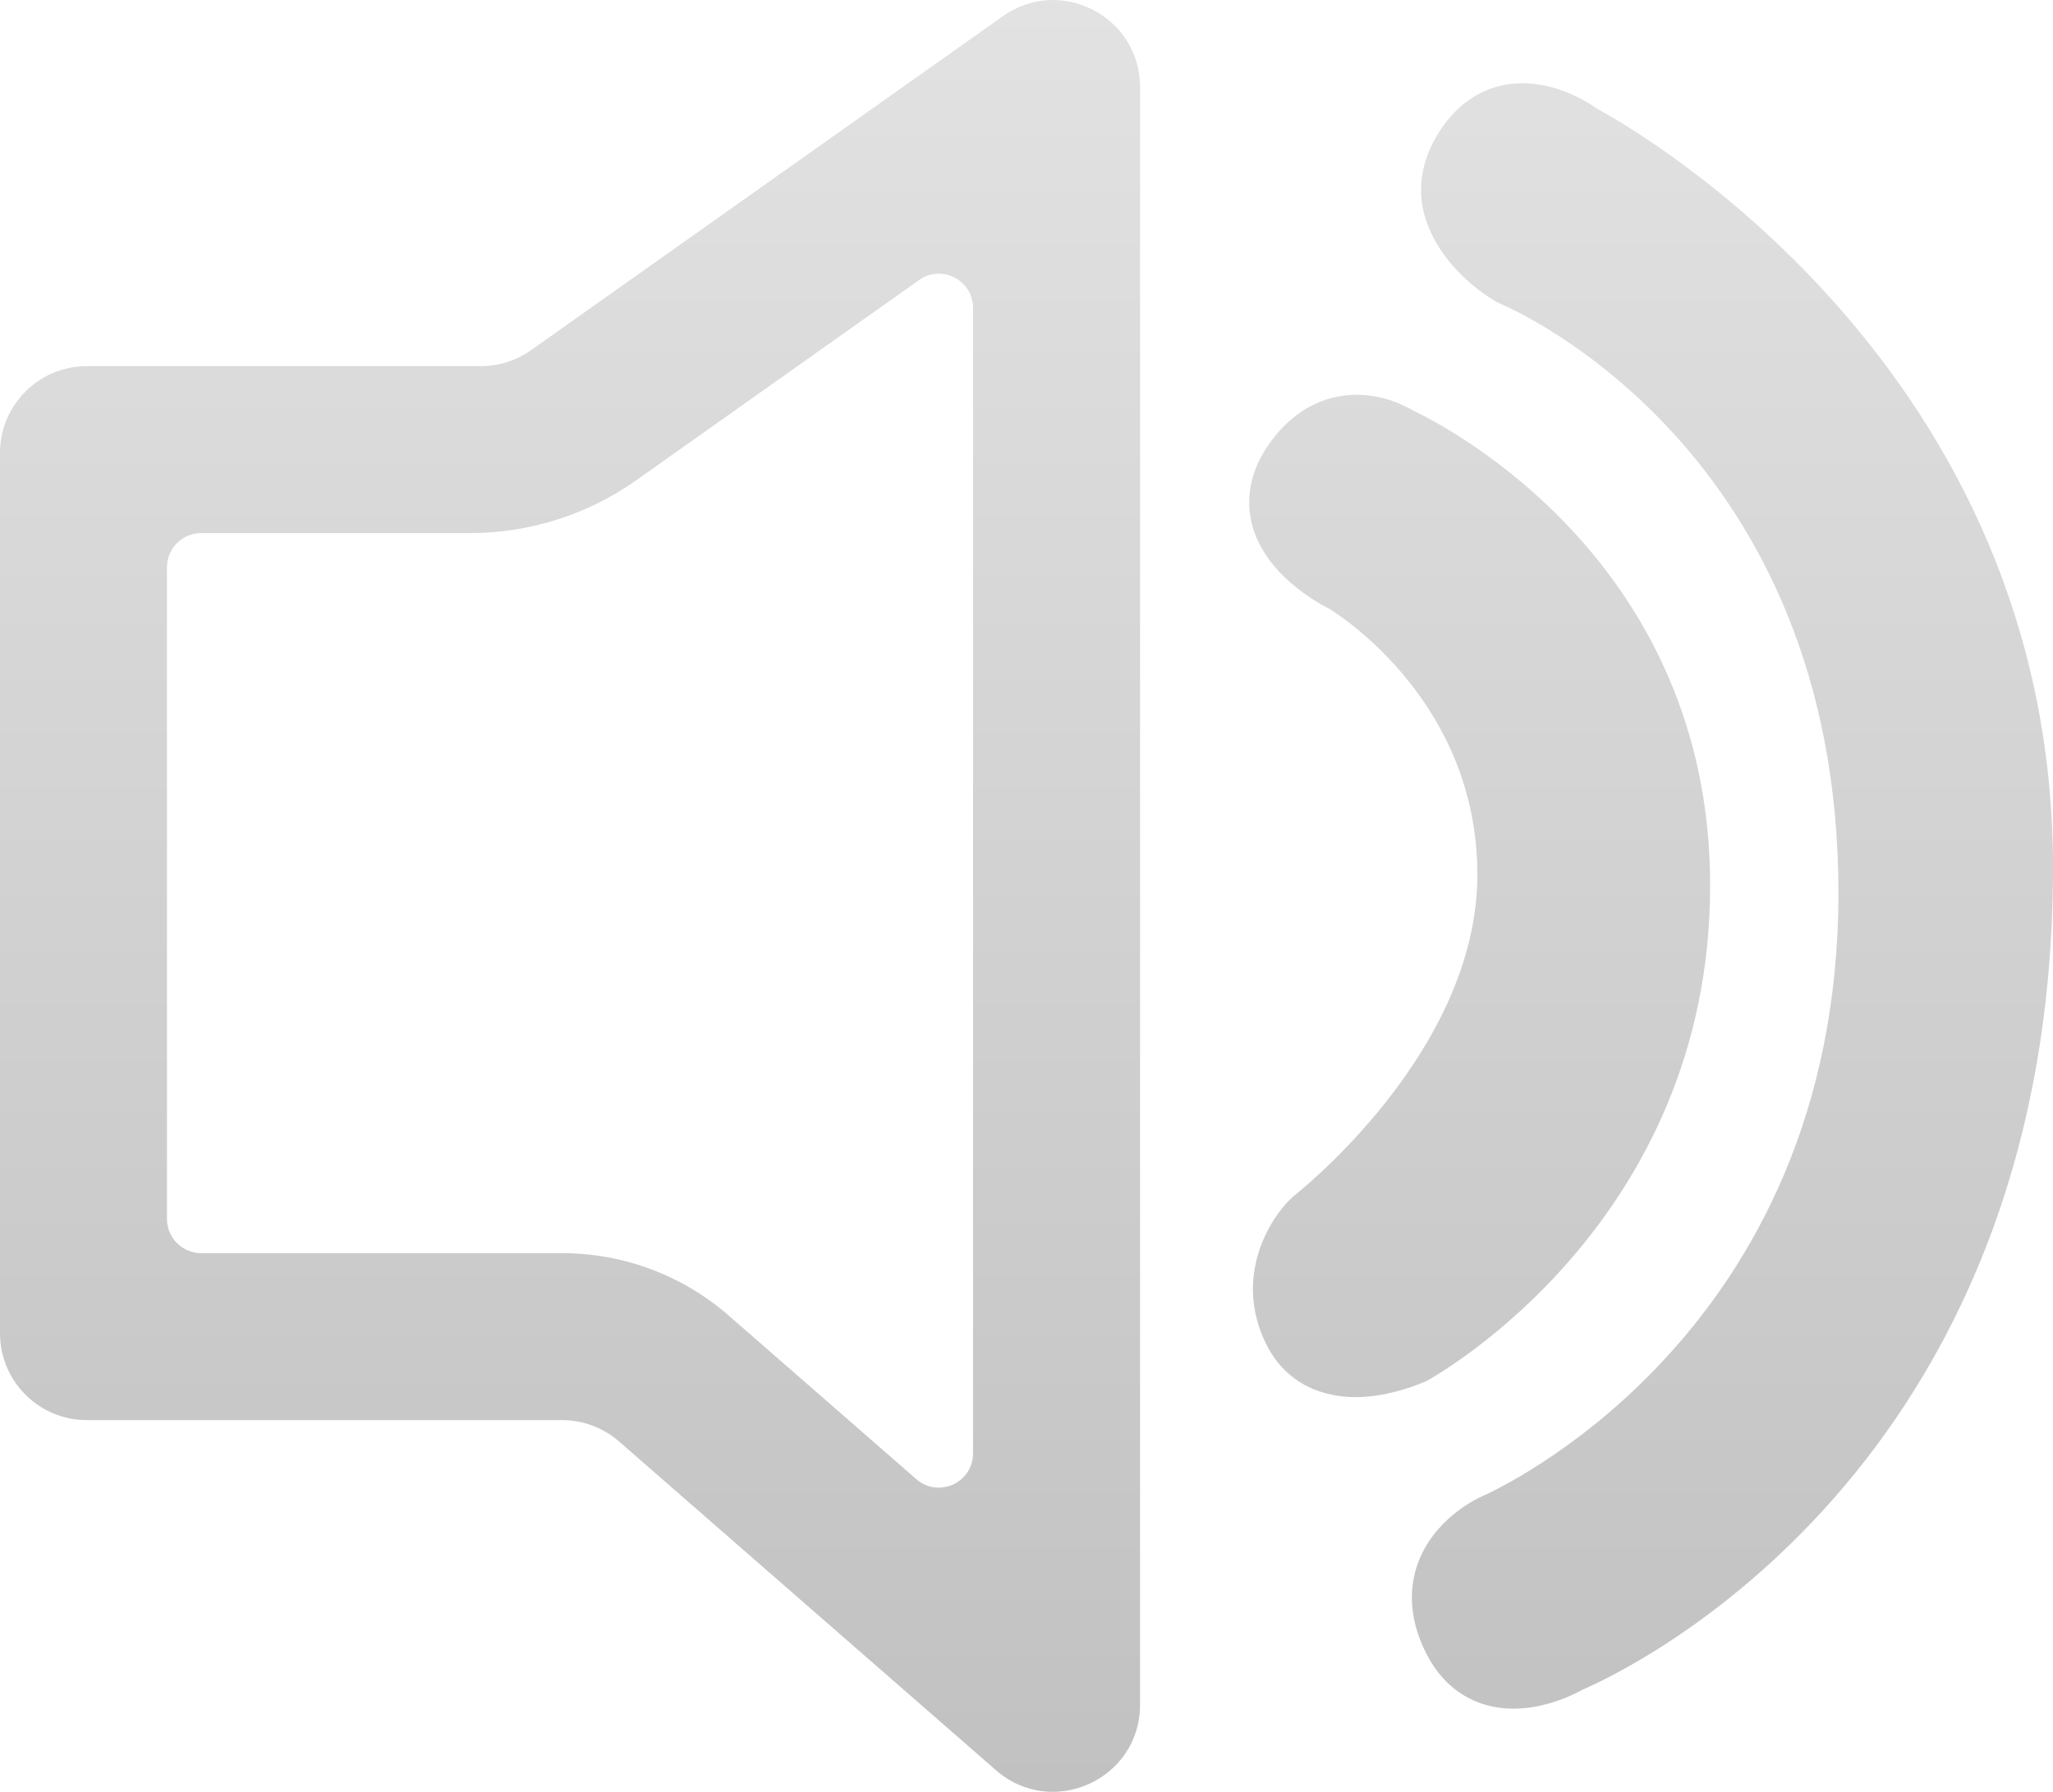 <svg width="55" height="48" viewBox="0 0 55 48" fill="none" xmlns="http://www.w3.org/2000/svg">
<path fill-rule="evenodd" clip-rule="evenodd" d="M12.883 9.808H2.328C1.042 9.808 0 10.85 0 12.135V35.715C0 37 1.042 38.042 2.328 38.042H15.057C15.62 38.042 16.163 38.246 16.587 38.616L26.684 47.422C28.19 48.735 30.542 47.666 30.542 45.668V2.332C30.542 0.443 28.41 -0.659 26.869 0.432L14.227 9.38C13.834 9.658 13.364 9.808 12.883 9.808ZM19.527 35.245C18.29 34.164 16.701 33.569 15.057 33.569H5.389C4.883 33.569 4.473 33.158 4.473 32.652V15.197C4.473 14.691 4.883 14.28 5.389 14.28H12.591C14.188 14.28 15.746 13.785 17.05 12.862L24.622 7.502C25.229 7.072 26.068 7.507 26.068 8.25V38.933C26.068 39.72 25.142 40.141 24.549 39.624L19.527 35.245ZM33.915 35.994C33.045 34.215 33.999 32.646 34.627 32.065C34.675 32.028 39.579 28.222 39.579 23.428C39.579 18.89 36.01 16.553 35.612 16.308C35.278 16.141 33.895 15.383 33.546 14.064C33.412 13.556 33.381 12.766 33.999 11.893C34.77 10.804 35.701 10.575 36.344 10.575C37.07 10.575 37.631 10.863 37.857 10.998C38.7 11.397 45.815 15.014 45.815 23.721C45.815 32.723 38.528 36.823 38.218 36.994C38.128 37.034 37.246 37.426 36.326 37.426C35.223 37.426 34.367 36.917 33.915 35.994ZM37.976 41.902C37.79 42.428 37.682 43.274 38.223 44.32C38.706 45.256 39.532 45.772 40.549 45.772C41.409 45.772 42.166 45.393 42.413 45.255C43.512 44.782 55 39.45 55 23.231C55 9.873 43.888 3.51 42.797 2.918C42.535 2.733 41.735 2.229 40.789 2.229C39.799 2.229 38.96 2.77 38.427 3.752C37.325 5.786 39.03 7.474 40.084 8.083L40.201 8.14C40.571 8.295 49.252 12.08 49.252 23.914C49.252 35.767 40.087 39.915 39.693 40.089C39.561 40.147 38.403 40.69 37.976 41.902Z" fill="url(#paint0_linear_200_43)"/>
<defs>
<linearGradient id="paint0_linear_200_43" x1="-0" y1="0" x2="-0" y2="48" gradientUnits="userSpaceOnUse">
<stop stop-color="#E2E2E2"/>
<stop offset="1" stop-color="#C1C1C1"/>
</linearGradient>
</defs>
</svg>
